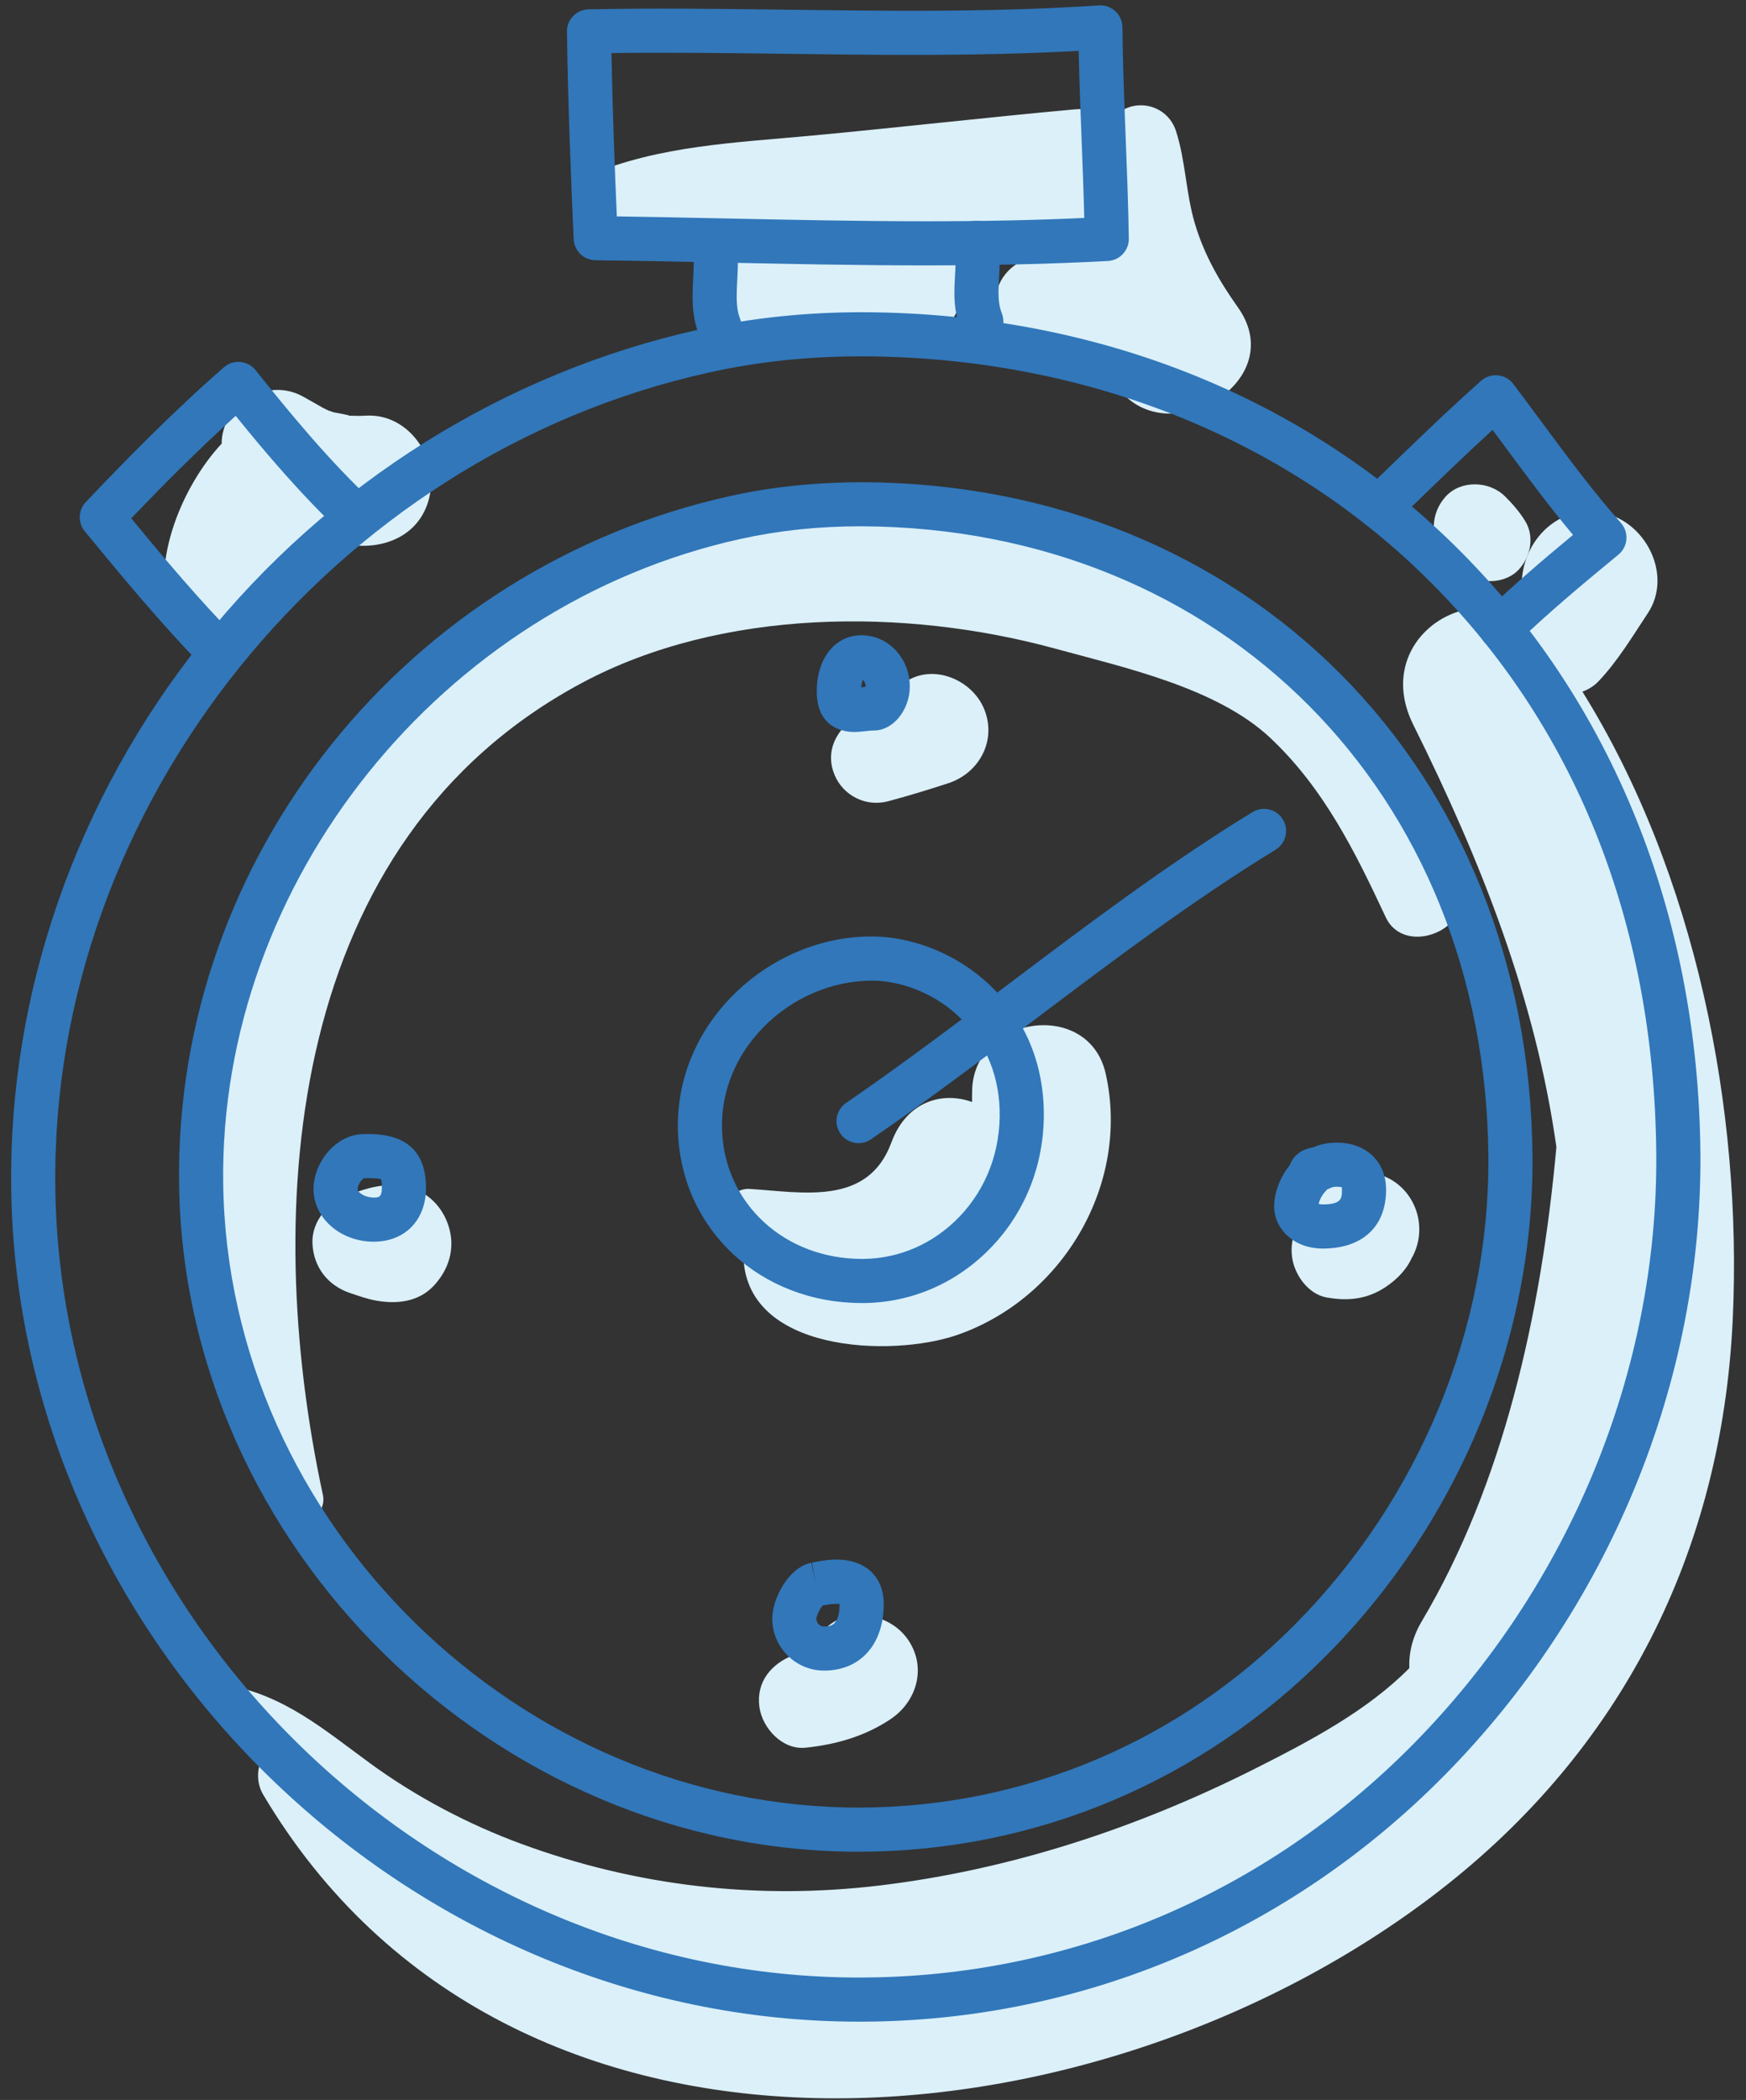 <?xml version="1.0" encoding="UTF-8"?>
<svg width="84px" height="101px" viewBox="0 0 84 101" version="1.1" xmlns="http://www.w3.org/2000/svg" xmlns:xlink="http://www.w3.org/1999/xlink">
    <rect x="0" y="0" width="84" height="101" fill="#333333" stroke="none"/>
    <!-- Generator: Sketch 51.3 (57544) - http://www.bohemiancoding.com/sketch -->
    <title>Group 2</title>
    <desc>Created with Sketch.</desc>
    <defs></defs>
    <g id="Home" stroke="none" stroke-width="1" fill="none" fill-rule="evenodd">
        <g id="Desktop-HD" transform="translate(-156, -2870)">
            <g id="Group-2" transform="translate(156, 2870)">
                <path d="M59.558,14.785 C58.654,13.511 57.93,12.246 57.483,10.744 C57.05,9.285 57.042,7.745 56.578,6.306 C56.149,4.975 54.479,4.65 53.59,5.643 C53.107,5.346 52.495,5.188 51.736,5.257 C47.48,5.644 43.229,6.134 38.971,6.53 C35.392,6.863 31.698,7.005 28.363,8.42 C27.665,8.715 27.742,9.841 28.363,10.161 C30.178,11.098 32.249,11.696 34.438,12.067 C33.134,12.837 33.285,15.088 34.905,15.5 C37.729,16.219 40.858,16.135 43.755,16.33 C46.013,16.481 46.766,14.006 46.026,12.387 C48.017,12.247 49.931,12.046 51.683,11.852 C51.641,11.876 51.597,11.899 51.555,11.925 C51.696,11.839 51.237,12.15 50.908,12.417 C50.882,12.427 50.858,12.435 50.835,12.443 C50.338,12.355 49.998,12.346 49.489,12.455 C48.789,12.604 48.136,13.272 47.978,13.965 C47.498,16.075 49.506,17.884 51.428,18.271 C52.141,18.415 52.88,18.454 53.594,18.345 C55.737,22.012 62.193,18.497 59.558,14.785" id="Fill-827" fill="#DBF0F9"></path>
                <path d="M53.196,51.644 C52.38,48.001 46.776,48.869 46.769,52.514 C46.768,52.678 46.767,52.841 46.764,53.002 C45.362,52.49 43.623,52.944 42.885,54.948 C41.751,58.029 38.594,57.336 36.049,57.182 C35.274,57.135 34.572,58.028 34.839,58.771 C35.052,59.362 35.372,59.873 35.764,60.315 C35.776,65.06 42.896,65.307 46.075,64.198 C51.149,62.427 54.38,56.924 53.196,51.644" id="Fill-828" fill="#DBF0F9"></path>
                <path d="M70.189,42.627 C68.803,38.981 66.339,35.744 63.388,33.205 C60.395,30.629 57.939,27.786 54.078,26.563 C45.771,23.933 34.532,24.619 26.811,28.713 C11.004,37.094 7.035,57.184 13.611,72.719 C14.096,73.865 15.774,73.011 15.536,71.907 C12.519,57.896 13.862,40.4 28.005,32.841 C34.712,29.258 43.533,29.225 50.728,31.187 C54.088,32.104 58.542,33.078 61.108,35.485 C63.686,37.906 65.195,40.964 66.666,44.112 C67.58,46.069 70.968,44.675 70.189,42.627" id="Fill-829" fill="#DBF0F9"></path>
                <path d="M76.13,33.266 C76.419,33.16 76.688,32.996 76.905,32.767 C77.836,31.787 78.529,30.619 79.274,29.497 C80.449,27.73 79.265,25.256 77.332,24.723 C75.203,24.137 73.384,25.777 73.218,27.857 C73.171,28.451 73.107,29.045 73.07,29.64 C70.06,28.108 66.112,31.073 67.991,34.854 C71.291,41.492 73.878,48.084 74.878,55.165 C74.141,63.295 72.309,71.389 68.395,77.988 C67.948,78.742 67.774,79.505 67.802,80.232 C65.788,82.265 63.092,83.701 60.367,85.072 C54.698,87.923 48.607,89.935 42.292,90.688 C36.439,91.386 30.635,90.722 25.095,88.688 C22.531,87.747 20.004,86.416 17.801,84.804 C15.574,83.176 13.694,81.547 10.906,81.035 C10.199,80.906 9.753,81.816 10.405,82.223 C11.278,82.768 12.05,83.479 12.775,84.267 C12.737,84.333 12.701,84.398 12.664,84.464 C12.34,85.036 12.325,85.748 12.664,86.319 C24.528,106.308 52.715,103.677 69.166,91.001 C78.023,84.177 82.839,74.639 83.361,63.477 C83.835,53.368 81.581,42.03 76.13,33.266" id="Fill-830" fill="#DBF0F9"></path>
                <path d="M17.615,19.991 C17.335,20.006 17.059,20.005 16.781,19.992 C16.881,19.976 16.157,19.852 16.042,19.828 C15.899,19.775 15.824,19.75 15.803,19.746 C15.699,19.695 15.595,19.647 15.494,19.591 C15.185,19.42 14.884,19.24 14.574,19.07 C12.793,18.089 10.648,19.544 10.665,21.336 C8.684,23.456 7.078,27.401 8.329,30.123 C8.881,31.325 10.618,31.622 11.68,31.001 C11.866,30.892 12.025,30.753 12.171,30.603 C13.043,29.89 13.443,28.646 14.028,27.689 C14.33,27.194 14.901,26.526 15.441,25.868 C15.883,26.012 16.329,26.13 16.775,26.198 C18.642,26.485 20.444,25.619 20.719,23.571 C20.958,21.792 19.542,19.884 17.615,19.991" id="Fill-831" fill="#DBF0F9"></path>
                <path d="M73.373,25.055 C73.1,24.613 72.775,24.241 72.409,23.876 C71.662,23.129 70.294,23.073 69.557,23.876 C68.817,24.681 68.759,25.931 69.557,26.729 C69.922,27.094 70.294,27.419 70.736,27.693 C71.435,28.125 72.508,28.006 73.072,27.391 C73.643,26.769 73.836,25.804 73.373,25.055" id="Fill-832" fill="#DBF0F9"></path>
                <path d="M20.882,57.8 C20.113,57.031 19.139,56.886 18.112,57.068 C17.674,57.146 17.265,57.294 16.843,57.435 C15.846,57.769 14.983,58.697 15.033,59.813 C15.083,60.943 15.772,61.832 16.843,62.19 C17.264,62.331 17.674,62.48 18.112,62.557 C19.104,62.733 20.156,62.616 20.882,61.825 C21.393,61.268 21.715,60.584 21.715,59.813 C21.715,59.083 21.398,58.316 20.882,57.8" id="Fill-833" fill="#DBF0F9"></path>
                <path d="M43.592,78.737 C42.679,77.555 40.642,77.223 39.578,78.465 C39.42,78.649 39.258,78.828 39.081,78.995 C39.021,79.051 38.959,79.103 38.898,79.156 C38.741,79.259 38.588,79.367 38.424,79.459 C38.322,79.517 37.614,79.825 38.156,79.611 C37.096,80.03 36.374,80.898 36.534,82.094 C36.671,83.112 37.636,84.174 38.758,84.057 C40.217,83.906 41.604,83.512 42.838,82.689 C44.172,81.799 44.617,80.063 43.592,78.737" id="Fill-834" fill="#DBF0F9"></path>
                <path d="M67.9,57.713 C67.454,56.951 66.713,56.491 65.853,56.376 C64.98,56.258 64.133,56.513 63.5,57.146 C63.086,57.56 62.861,58.035 62.766,58.545 C62.636,58.688 62.519,58.842 62.438,58.98 C62.173,59.434 62.093,59.953 62.162,60.467 C62.275,61.307 62.934,62.247 63.831,62.405 C64.731,62.563 65.581,62.516 66.399,62.061 C66.999,61.727 67.609,61.176 67.9,60.541 C68.153,60.104 68.281,59.633 68.282,59.127 C68.281,58.622 68.153,58.15 67.9,57.713" id="Fill-835" fill="#DBF0F9"></path>
                <path d="M47.337,34.076 C46.753,32.692 44.901,31.896 43.554,32.8 C42.702,33.372 41.866,33.95 41.045,34.566 C40.169,35.223 39.702,36.205 40.156,37.281 C40.574,38.273 41.663,38.82 42.721,38.539 C43.695,38.281 44.65,37.986 45.609,37.675 C47.126,37.184 47.976,35.591 47.337,34.076" id="Fill-836" fill="#DBF0F9"></path>
                <path d="M41.328,97.234 C19.481,97.235 0.821,78.919 0.539,57.154 C0.411,47.754 3.675,38.406 9.729,30.832 C15.802,23.233 24.304,17.909 33.667,15.841 C36.194,15.28 38.859,15.009 41.589,15.017 C64.699,15.138 81.612,32.151 81.806,55.47 C81.897,66.47 77.407,77.375 69.488,85.392 C61.985,92.987 52.045,97.192 41.499,97.234 C41.442,97.234 41.384,97.234 41.328,97.234 Z M41.393,17.139 C38.887,17.139 36.443,17.399 34.126,17.913 C15.939,21.929 2.412,38.787 2.661,57.126 C2.928,77.753 20.619,95.111 41.328,95.112 C41.383,95.112 41.435,95.111 41.49,95.111 C51.468,95.072 60.875,91.091 67.978,83.9 C75.503,76.282 79.77,65.927 79.683,55.488 C79.591,44.353 75.733,34.746 68.525,27.705 C61.607,20.946 52.037,17.194 41.578,17.139 C41.517,17.139 41.455,17.139 41.393,17.139 Z" id="Fill-837" fill="#3177BA"></path>
                <path d="M41.297,89.06 C23.793,89.06 8.842,74.385 8.616,56.947 C8.403,41.214 19.563,27.295 35.152,23.852 C37.18,23.402 39.324,23.195 41.505,23.191 C60.022,23.288 73.574,36.919 73.728,55.602 C73.801,64.413 70.205,73.15 63.862,79.571 C57.85,85.656 49.884,89.027 41.433,89.06 C41.388,89.06 41.342,89.06 41.297,89.06 Z M41.349,25.313 C39.37,25.313 37.44,25.519 35.611,25.924 C21.234,29.099 10.542,42.424 10.738,56.918 C10.949,73.263 24.978,86.993 41.424,86.937 C49.307,86.906 56.74,83.761 62.352,78.079 C68.301,72.057 71.674,63.87 71.606,55.62 C71.461,38.149 58.797,25.404 41.494,25.313 C41.445,25.313 41.397,25.313 41.349,25.313 Z" id="Fill-838" fill="#3177BA"></path>
                <path d="M10.618,32.481 C10.343,32.481 10.069,32.375 9.862,32.164 C7.756,30.023 5.802,27.648 4.078,25.552 C3.737,25.139 3.759,24.536 4.128,24.147 C5.886,22.295 8.23,19.884 10.769,17.667 C10.987,17.477 11.27,17.383 11.562,17.409 C11.85,17.434 12.115,17.578 12.297,17.803 C13.892,19.8 15.774,22.099 17.908,24.105 C18.335,24.506 18.356,25.178 17.954,25.605 C17.554,26.033 16.882,26.053 16.455,25.651 C14.529,23.841 12.824,21.834 11.339,20 C9.475,21.685 7.741,23.442 6.314,24.93 C7.909,26.862 9.563,28.833 11.374,30.676 C11.786,31.094 11.78,31.765 11.362,32.176 C11.156,32.379 10.887,32.481 10.618,32.481" id="Fill-839" fill="#3177BA"></path>
                <path d="M72.21,31.252 C71.932,31.252 71.654,31.143 71.446,30.926 C71.039,30.504 71.052,29.833 71.474,29.426 C72.822,28.128 74.232,26.925 75.678,25.727 C74.532,24.358 73.468,22.919 72.434,21.521 C72.225,21.239 72.016,20.957 71.808,20.675 C70.43,21.935 69.069,23.256 67.745,24.54 L67.106,25.161 C66.684,25.568 66.013,25.558 65.605,25.137 C65.197,24.716 65.208,24.044 65.629,23.637 L66.267,23.018 C67.881,21.451 69.551,19.831 71.254,18.315 C71.476,18.118 71.767,18.023 72.064,18.052 C72.358,18.081 72.627,18.232 72.806,18.468 C73.253,19.059 73.696,19.658 74.141,20.259 C75.36,21.907 76.62,23.612 77.983,25.152 C78.174,25.368 78.269,25.653 78.246,25.939 C78.224,26.227 78.085,26.492 77.863,26.675 C76.157,28.078 74.498,29.462 72.947,30.955 C72.741,31.153 72.476,31.252 72.21,31.252" id="Fill-840" fill="#3177BA"></path>
                <path d="M44.541,12.764 C41.279,12.764 37.968,12.695 34.765,12.628 C32.725,12.585 30.686,12.542 28.646,12.517 C28.083,12.51 27.624,12.065 27.599,11.503 C27.476,8.757 27.329,5.141 27.276,1.525 C27.268,0.941 27.733,0.46 28.316,0.449 C31.501,0.384 34.703,0.426 37.909,0.467 C39.906,0.492 41.905,0.518 43.903,0.518 C47.408,0.518 50.257,0.436 52.868,0.259 C53.158,0.241 53.445,0.34 53.66,0.539 C53.874,0.737 53.998,1.015 54,1.307 C54.018,3.079 54.088,4.877 54.156,6.615 C54.218,8.198 54.282,9.837 54.307,11.476 C54.316,12.045 53.873,12.521 53.303,12.552 C50.661,12.694 47.794,12.764 44.541,12.764 Z M29.675,10.408 C31.387,10.434 33.098,10.47 34.81,10.505 C38.001,10.572 41.301,10.642 44.541,10.642 C47.339,10.642 49.845,10.59 52.164,10.483 C52.133,9.209 52.083,7.937 52.035,6.697 C51.981,5.306 51.925,3.877 51.895,2.445 C49.54,2.578 46.966,2.64 43.903,2.64 C41.896,2.64 39.888,2.615 37.882,2.589 C35.054,2.552 32.23,2.515 29.417,2.553 C29.471,5.36 29.576,8.118 29.675,10.408 Z" id="Fill-841" fill="#3177BA"></path>
                <path d="M34.616,16.775 C34.194,16.775 33.796,16.523 33.63,16.107 C33.352,15.41 33.32,14.707 33.32,14.24 C33.32,13.942 33.335,13.641 33.351,13.342 C33.364,13.083 33.378,12.825 33.378,12.572 C33.378,12.294 33.361,12.078 33.323,11.891 C33.208,11.316 33.581,10.757 34.156,10.642 C34.73,10.523 35.29,10.9 35.404,11.475 C35.47,11.802 35.5,12.151 35.5,12.572 C35.5,12.861 35.485,13.156 35.47,13.452 C35.456,13.715 35.442,13.979 35.442,14.24 C35.442,14.712 35.491,15.045 35.601,15.32 C35.819,15.865 35.553,16.482 35.009,16.699 C34.88,16.75 34.747,16.775 34.616,16.775" id="Fill-842" fill="#3177BA"></path>
                <path d="M47.212,16.523 C46.791,16.523 46.393,16.27 46.227,15.856 C45.948,15.16 45.916,14.501 45.916,14.066 C45.916,13.791 45.931,13.516 45.947,13.241 C45.96,13.007 45.974,12.773 45.974,12.539 C45.974,12.284 45.957,12.078 45.919,11.891 C45.804,11.316 46.177,10.757 46.752,10.642 C47.327,10.523 47.886,10.9 48,11.475 C48.065,11.798 48.096,12.146 48.096,12.539 C48.096,12.814 48.081,13.088 48.065,13.363 C48.052,13.597 48.038,13.831 48.038,14.066 C48.038,14.484 48.087,14.792 48.197,15.067 C48.415,15.611 48.15,16.229 47.606,16.446 C47.477,16.498 47.343,16.523 47.212,16.523" id="Fill-843" fill="#3177BA"></path>
                <path d="M41.466,62.671 C36.583,62.672 32.786,59.147 32.617,54.44 C32.531,52.048 33.44,49.744 35.179,47.954 C36.992,46.088 39.503,45.005 42.026,45.043 C42.135,45.043 42.243,45.046 42.351,45.052 C46.047,45.284 50.052,48.25 50.213,53.29 C50.294,55.831 49.398,58.211 47.689,59.99 C46.05,61.698 43.871,62.65 41.553,62.671 C41.524,62.671 41.495,62.671 41.466,62.671 Z M41.97,47.165 C40.02,47.165 38.103,47.99 36.702,49.433 C35.37,50.804 34.672,52.555 34.738,54.364 C34.865,57.9 37.753,60.549 41.467,60.549 C41.489,60.549 41.512,60.549 41.534,60.549 C43.276,60.533 44.918,59.812 46.158,58.52 C47.467,57.156 48.154,55.323 48.092,53.358 C47.971,49.571 44.98,47.344 42.227,47.171 C42.163,47.167 42.077,47.168 42.015,47.165 C42,47.165 41.984,47.165 41.97,47.165 Z" id="Fill-844" fill="#3177BA"></path>
                <path d="M41.307,54.981 C40.968,54.981 40.636,54.82 40.431,54.52 C40.099,54.037 40.222,53.376 40.706,53.045 C43.342,51.237 45.977,49.25 48.525,47.328 C52.302,44.48 56.206,41.535 60.259,39.058 C60.759,38.754 61.413,38.91 61.718,39.411 C62.024,39.911 61.866,40.564 61.366,40.87 C57.402,43.292 53.539,46.205 49.803,49.022 C47.236,50.958 44.582,52.96 41.906,54.795 C41.722,54.921 41.513,54.981 41.307,54.981" id="Fill-845" fill="#3177BA"></path>
                <path d="M41.082,35.205 C40.663,35.205 39.294,35.064 39.294,33.25 C39.294,31.661 40.178,30.553 41.445,30.553 C41.584,30.553 41.732,30.566 41.888,30.597 C42.979,30.816 43.77,31.832 43.77,33.015 C43.77,34.143 42.968,35.133 42.055,35.133 C41.922,35.133 41.786,35.15 41.654,35.164 C41.454,35.186 41.26,35.205 41.082,35.205 Z M41.517,32.701 C41.483,32.778 41.447,32.901 41.428,33.054 C41.5,33.046 41.574,33.038 41.647,33.032 C41.648,32.88 41.584,32.752 41.517,32.701 Z" id="Fill-846" fill="#3177BA"></path>
                <path d="M17.98,59.72 C16.383,59.72 15.083,58.586 15.083,57.192 C15.083,55.942 16.127,54.544 17.526,54.544 L17.742,54.543 C19.569,54.543 20.495,55.414 20.495,57.13 C20.495,58.679 19.484,59.72 17.98,59.72 Z M17.526,56.666 C17.422,56.686 17.205,56.988 17.205,57.192 C17.205,57.369 17.581,57.598 17.98,57.598 C18.2,57.598 18.373,57.598 18.373,57.13 C18.373,56.714 18.316,56.706 18.309,56.704 C18.289,56.704 18.156,56.666 17.742,56.666 L17.526,56.666 Z" id="Fill-847" fill="#3177BA"></path>
                <path d="M39.647,80.349 C38.271,80.349 37.153,79.227 37.153,77.848 C37.153,76.928 37.904,75.388 39.037,75.162 L39.246,76.202 L39.066,75.156 C39.412,75.086 39.805,75.008 40.231,75.008 C41.64,75.008 42.516,75.828 42.516,77.148 C42.516,79.092 41.389,80.349 39.647,80.349 Z M39.579,77.218 C39.453,77.359 39.285,77.701 39.275,77.855 C39.275,78.034 39.414,78.227 39.647,78.227 C39.908,78.227 40.393,78.227 40.393,77.148 C40.245,77.121 39.904,77.154 39.579,77.218 Z M39.455,77.243 C39.454,77.243 39.454,77.243 39.454,77.243 L39.455,77.243 Z M39.246,76.202 L39.037,75.162 C39.038,75.162 39.246,76.202 39.246,76.202 Z" id="Fill-848" fill="#3177BA"></path>
                <path d="M63.642,60.05 C62.175,60.05 61.299,59.034 61.299,58.051 C61.299,57.361 61.583,56.616 62.053,56.038 C62.178,55.693 62.476,55.301 63.176,55.184 C63.513,55.034 63.898,54.955 64.303,54.955 C65.727,54.955 66.684,55.866 66.684,57.223 C66.684,58.993 65.547,60.05 63.642,60.05 Z M63.44,57.899 C63.485,57.914 63.551,57.928 63.642,57.928 C64.562,57.928 64.562,57.616 64.562,57.223 C64.562,57.133 64.548,57.094 64.546,57.088 C64.553,57.109 64.468,57.077 64.303,57.077 C64.17,57.077 64.083,57.106 64.063,57.115 C63.992,57.151 63.923,57.179 63.858,57.2 C63.832,57.232 63.805,57.263 63.776,57.292 C63.615,57.453 63.487,57.692 63.44,57.899 Z M63.112,55.218 L63.111,55.218 L63.112,55.218 Z" id="Fill-849" fill="#3177BA"></path>
            </g>
        </g>
    </g>
</svg>